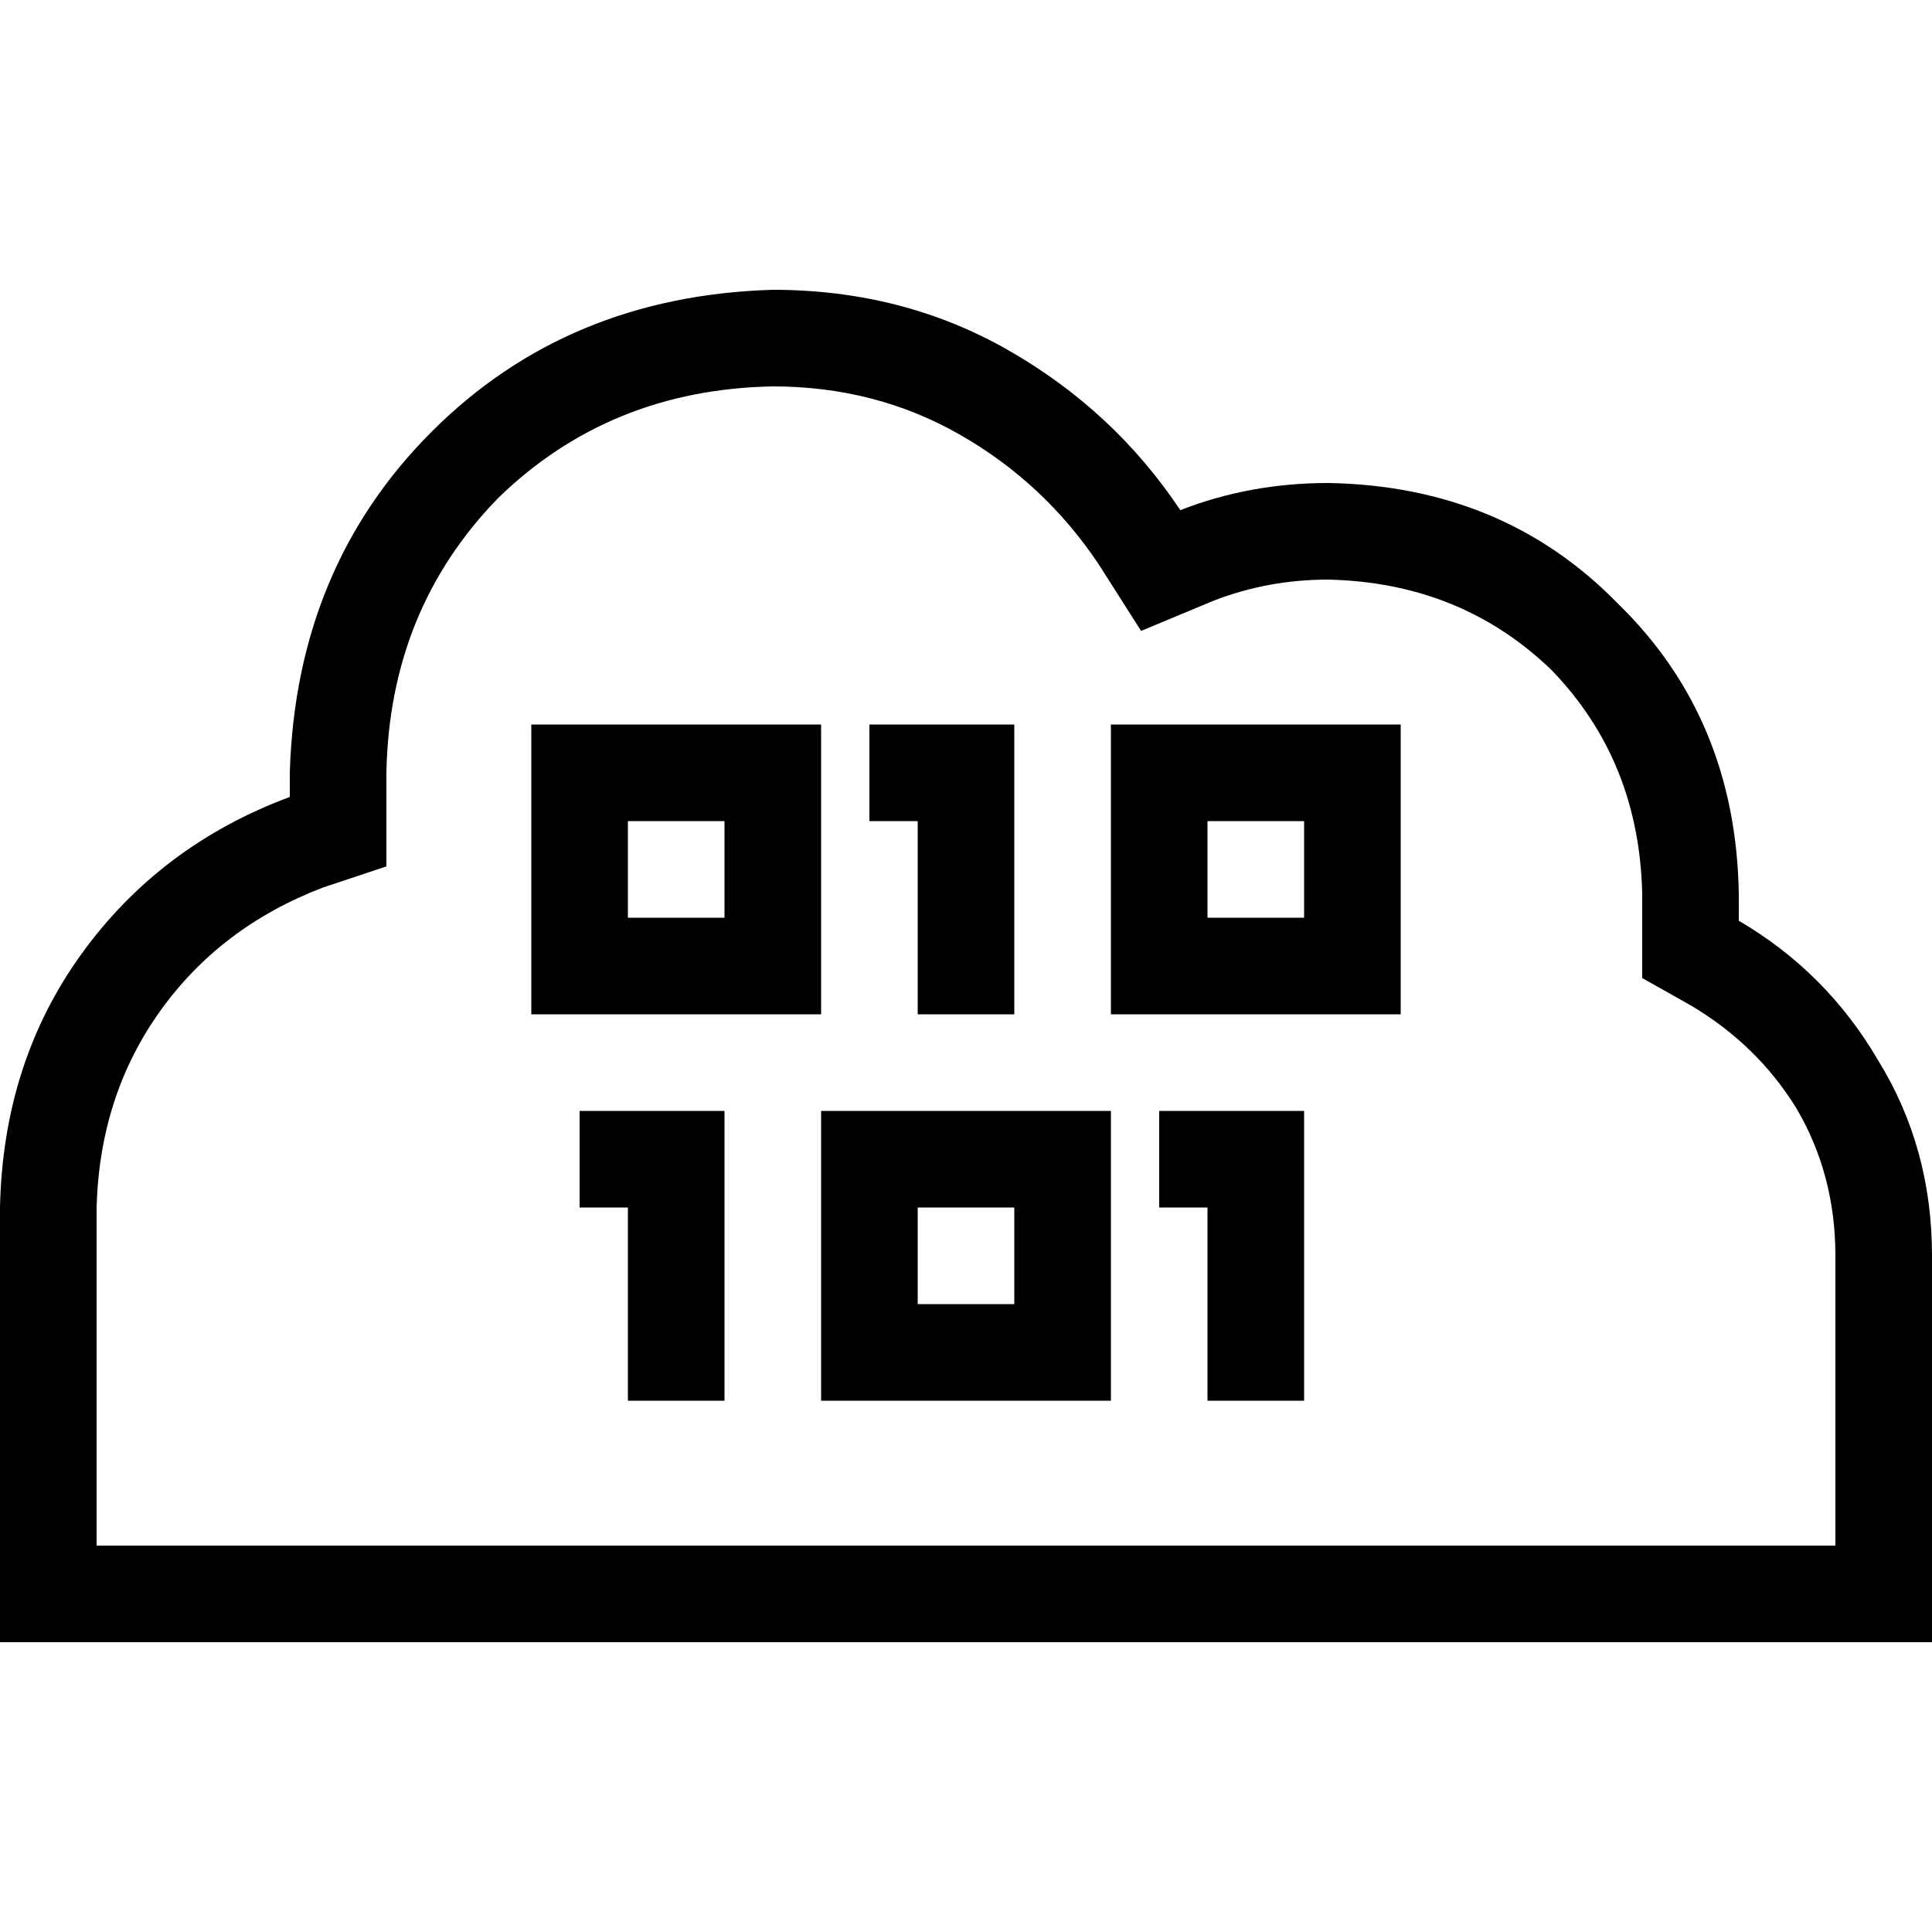 <svg xmlns="http://www.w3.org/2000/svg" viewBox="0 0 512 512">
  <path d="M 435.2 244 L 435.2 236.8 L 435.2 244 L 435.2 236.8 Q 434.4 201.6 411.2 177.6 Q 387.2 154.4 352 153.6 Q 336 153.6 321.6 159.2 L 302.4 167.2 L 302.4 167.2 L 291.2 149.6 L 291.2 149.6 Q 276.8 128 254.4 115.2 Q 232 102.4 204.8 102.4 Q 161.6 103.2 132 132 Q 103.2 161.6 102.4 204.8 L 102.4 211.2 L 102.4 211.2 L 102.4 229.6 L 102.4 229.6 L 85.6 235.2 L 85.6 235.2 Q 58.4 245.6 42.4 268 Q 26.4 290.4 25.6 320 L 25.6 409.6 L 25.6 409.6 L 115.2 409.6 L 486.4 409.6 L 486.4 332.8 L 486.4 332.8 Q 486.4 311.2 476 293.6 Q 465.6 276.8 448 266.4 L 435.2 259.2 L 435.2 259.2 L 435.2 244 L 435.2 244 Z M 0 320 Q 0.8 281.6 21.6 252.8 L 21.6 252.8 L 21.6 252.8 Q 42.4 224 76.8 211.2 L 76.8 204.8 L 76.8 204.8 Q 78.4 150.4 114.4 114.4 Q 150.4 78.4 204.8 76.8 Q 239.2 76.8 267.2 92.8 Q 295.2 108.8 312.8 135.2 Q 331.2 128 352 128 Q 398.4 128.8 428.8 160 Q 460 190.4 460.8 236.8 L 460.8 244 L 460.8 244 Q 484 257.6 497.6 280.8 Q 512 304 512 332.8 L 512 409.6 L 512 409.6 L 512 435.2 L 512 435.2 L 486.4 435.2 L 0 435.2 L 0 409.6 L 0 409.6 L 0 320 L 0 320 Z M 140.8 192 L 153.6 192 L 140.8 192 L 217.6 192 L 217.6 204.8 L 217.6 204.8 L 217.6 256 L 217.6 256 L 217.6 268.8 L 217.6 268.8 L 204.8 268.8 L 140.8 268.8 L 140.8 256 L 140.8 256 L 140.8 204.8 L 140.8 204.8 L 140.8 192 L 140.8 192 Z M 166.4 217.6 L 166.4 243.2 L 166.4 217.6 L 166.4 243.2 L 192 243.2 L 192 243.2 L 192 217.6 L 192 217.6 L 166.4 217.6 L 166.4 217.6 Z M 230.4 192 L 243.2 192 L 230.4 192 L 268.8 192 L 268.8 204.8 L 268.8 204.8 L 268.8 256 L 268.8 256 L 268.8 268.8 L 268.8 268.8 L 243.2 268.8 L 243.2 268.8 L 243.2 256 L 243.2 256 L 243.2 217.6 L 243.2 217.6 L 230.4 217.6 L 230.4 217.6 L 230.4 192 L 230.4 192 Z M 307.2 192 L 358.4 192 L 307.2 192 L 371.2 192 L 371.2 204.8 L 371.2 204.8 L 371.2 256 L 371.2 256 L 371.2 268.8 L 371.2 268.8 L 358.4 268.8 L 294.4 268.8 L 294.4 256 L 294.4 256 L 294.4 204.8 L 294.4 204.8 L 294.4 192 L 294.4 192 L 307.2 192 L 307.2 192 Z M 320 243.2 L 345.6 243.2 L 320 243.2 L 345.6 243.2 L 345.6 217.6 L 345.6 217.6 L 320 217.6 L 320 217.6 L 320 243.2 L 320 243.2 Z M 153.6 294.4 L 166.4 294.4 L 153.6 294.4 L 192 294.4 L 192 307.2 L 192 307.2 L 192 358.4 L 192 358.4 L 192 371.2 L 192 371.2 L 166.4 371.2 L 166.4 371.2 L 166.4 358.4 L 166.4 358.4 L 166.4 320 L 166.4 320 L 153.6 320 L 153.6 320 L 153.6 294.4 L 153.6 294.4 Z M 217.6 294.4 L 230.4 294.4 L 217.6 294.4 L 294.4 294.4 L 294.4 307.2 L 294.4 307.2 L 294.4 358.4 L 294.4 358.4 L 294.4 371.2 L 294.4 371.2 L 281.6 371.2 L 217.6 371.2 L 217.6 358.4 L 217.6 358.4 L 217.6 307.2 L 217.6 307.2 L 217.6 294.4 L 217.6 294.4 Z M 243.2 320 L 243.2 345.6 L 243.2 320 L 243.2 345.6 L 268.8 345.6 L 268.8 345.6 L 268.8 320 L 268.8 320 L 243.2 320 L 243.2 320 Z M 320 294.4 L 332.8 294.4 L 320 294.4 L 345.6 294.4 L 345.6 307.2 L 345.6 307.2 L 345.6 358.4 L 345.6 358.4 L 345.6 371.2 L 345.6 371.2 L 320 371.2 L 320 371.2 L 320 358.4 L 320 358.4 L 320 320 L 320 320 L 307.2 320 L 307.2 320 L 307.2 294.4 L 307.2 294.4 L 320 294.4 L 320 294.4 Z" />
</svg>